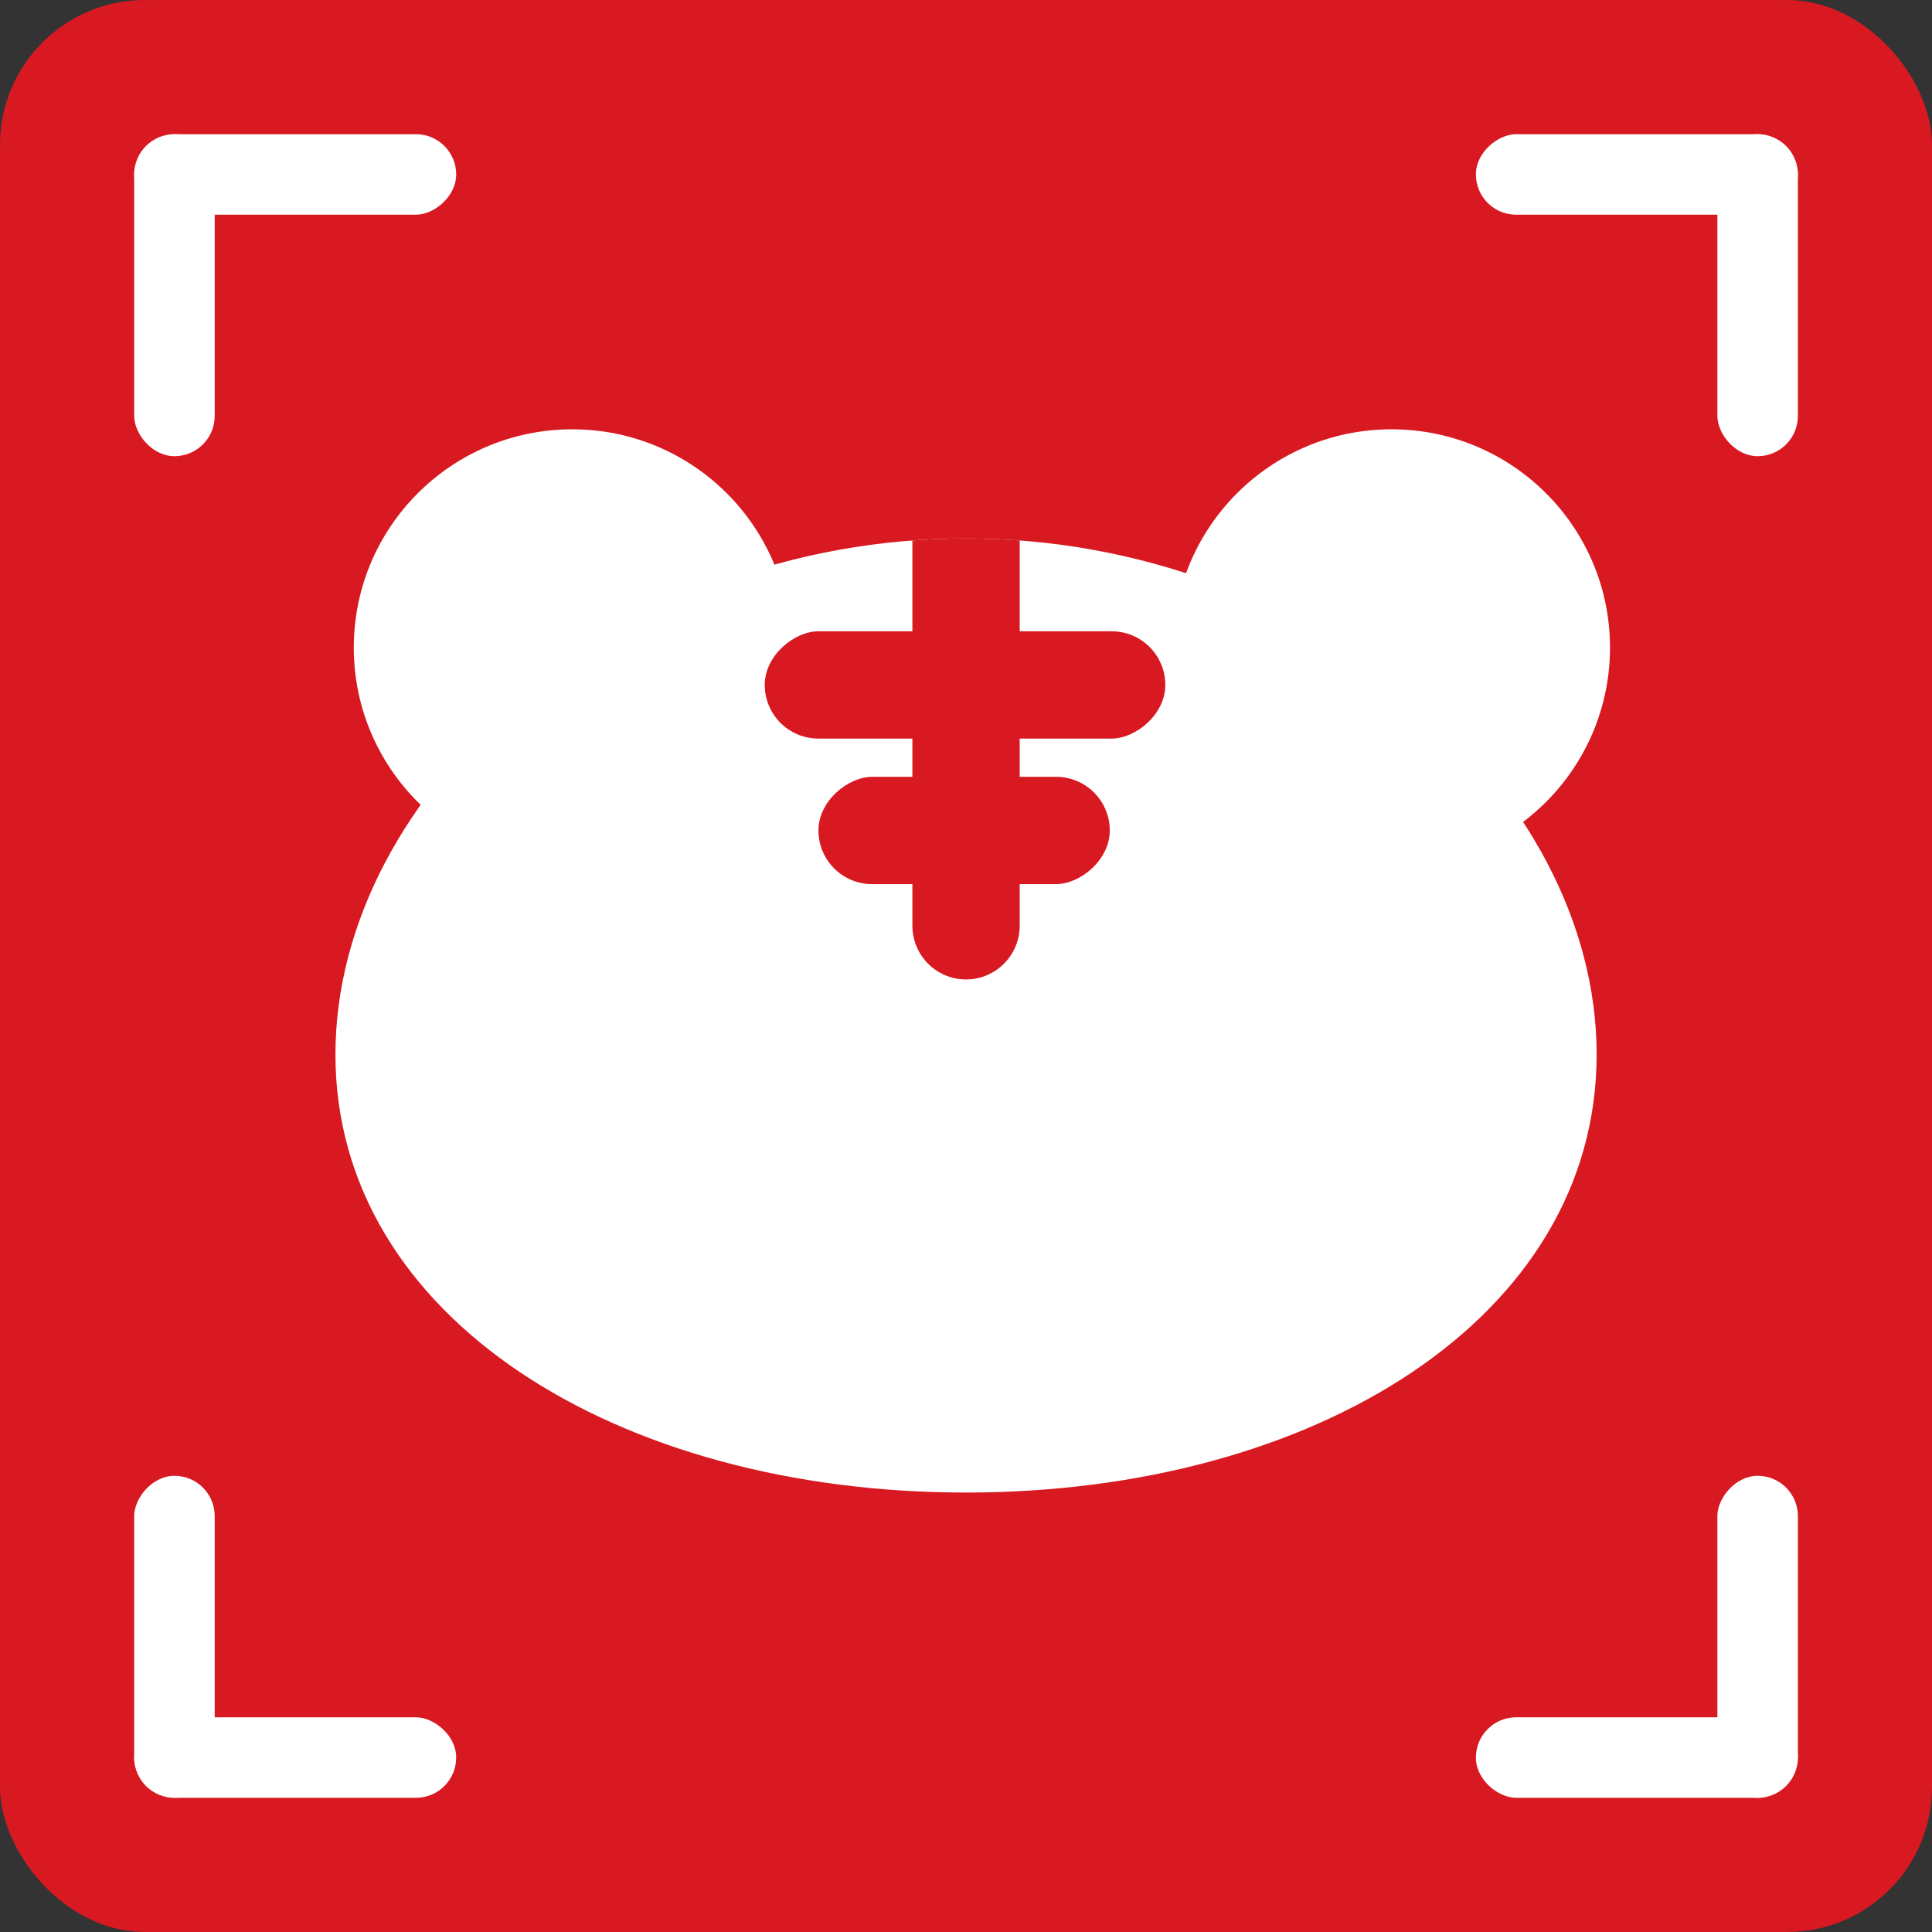<svg width="24" height="24" viewBox="0 0 24 24" fill="none" xmlns="http://www.w3.org/2000/svg">
<rect x="0" y="0" width="24" height="24" fill="#333333" stroke="none"/>
<g id="s_logo">
<rect id="s_&#235;&#161;&#156;&#234;&#179;&#160;&#235;&#176;&#148;&#237;&#131;&#149;" width="24" height="24" rx="1.8" fill="#D81921"/>
<g id="s_&#237;&#152;&#184;&#235;&#158;&#145;&#236;&#157;&#180;&#235;&#161;&#156;&#234;&#179;&#160;">
<ellipse id="Ellipse 77" cx="7.109" cy="8.045" rx="2.714" ry="2.712" fill="white"/>
<path id="Ellipse 79" d="M19.834 13.099C19.834 16.372 16.327 18.541 12 18.541C7.674 18.541 4.167 16.372 4.167 13.099C4.167 9.826 7.674 6.689 12 6.689C16.327 6.689 19.834 9.826 19.834 13.099Z" fill="white"/>
<ellipse id="Ellipse 78" cx="17.286" cy="8.045" rx="2.714" ry="2.712" fill="white"/>
<path id="Intersect" fill-rule="evenodd" clip-rule="evenodd" d="M12.667 6.714V11.5C12.667 11.868 12.368 12.167 12 12.167C11.632 12.167 11.334 11.868 11.334 11.5V6.714C11.553 6.698 11.775 6.689 12 6.689C12.225 6.689 12.447 6.698 12.667 6.714Z" fill="#D81921"/>
<rect id="Rectangle 4825" x="9.5" y="9.175" width="1.333" height="4.976" rx="0.667" transform="rotate(-90 9.5 9.175)" fill="#D81921"/>
<rect id="Rectangle 4826" x="10.167" y="10.983" width="1.333" height="3.619" rx="0.667" transform="rotate(-90 10.167 10.983)" fill="#D81921"/>
</g>
<g id="s_&#237;&#148;&#132;&#235;&#160;&#136;&#236;&#158;&#132;">
<g id="&#236;&#153;&#188;&#236;&#156;&#132;">
<rect id="Rectangle 4827" x="1.667" y="1.667" width="1" height="4" rx="0.5" fill="white"/>
<rect id="Rectangle 4828" x="1.667" y="2.667" width="1" height="4" rx="0.5" transform="rotate(-90 1.667 2.667)" fill="white"/>
</g>
<g id="&#236;&#153;&#188;&#236;&#149;&#132;&#235;&#158;&#152;">
<rect id="Rectangle 4827_2" width="1" height="4" rx="0.5" transform="matrix(1 0 0 -1 1.667 22.333)" fill="white"/>
<rect id="Rectangle 4828_2" width="1" height="4" rx="0.5" transform="matrix(-4.37114e-08 1 1 4.37114e-08 1.667 21.333)" fill="white"/>
</g>
<g id="&#236;&#152;&#164;&#235;&#165;&#184;&#236;&#156;&#132;">
<rect id="Rectangle 4827_3" x="22.334" y="1.667" width="1" height="4" rx="0.5" transform="rotate(90 22.334 1.667)" fill="white"/>
<rect id="Rectangle 4828_3" x="21.334" y="1.667" width="1" height="4" rx="0.5" fill="white"/>
</g>
<g id="&#236;&#152;&#164;&#235;&#165;&#184;&#236;&#149;&#132;&#235;&#158;&#152;">
<rect id="Rectangle 4827_4" width="1" height="4" rx="0.5" transform="matrix(-4.37114e-08 -1 -1 4.37114e-08 22.334 22.333)" fill="white"/>
<rect id="Rectangle 4828_4" width="1" height="4" rx="0.5" transform="matrix(1 0 0 -1 21.334 22.333)" fill="white"/>
</g>
</g>
</g>
</svg>
